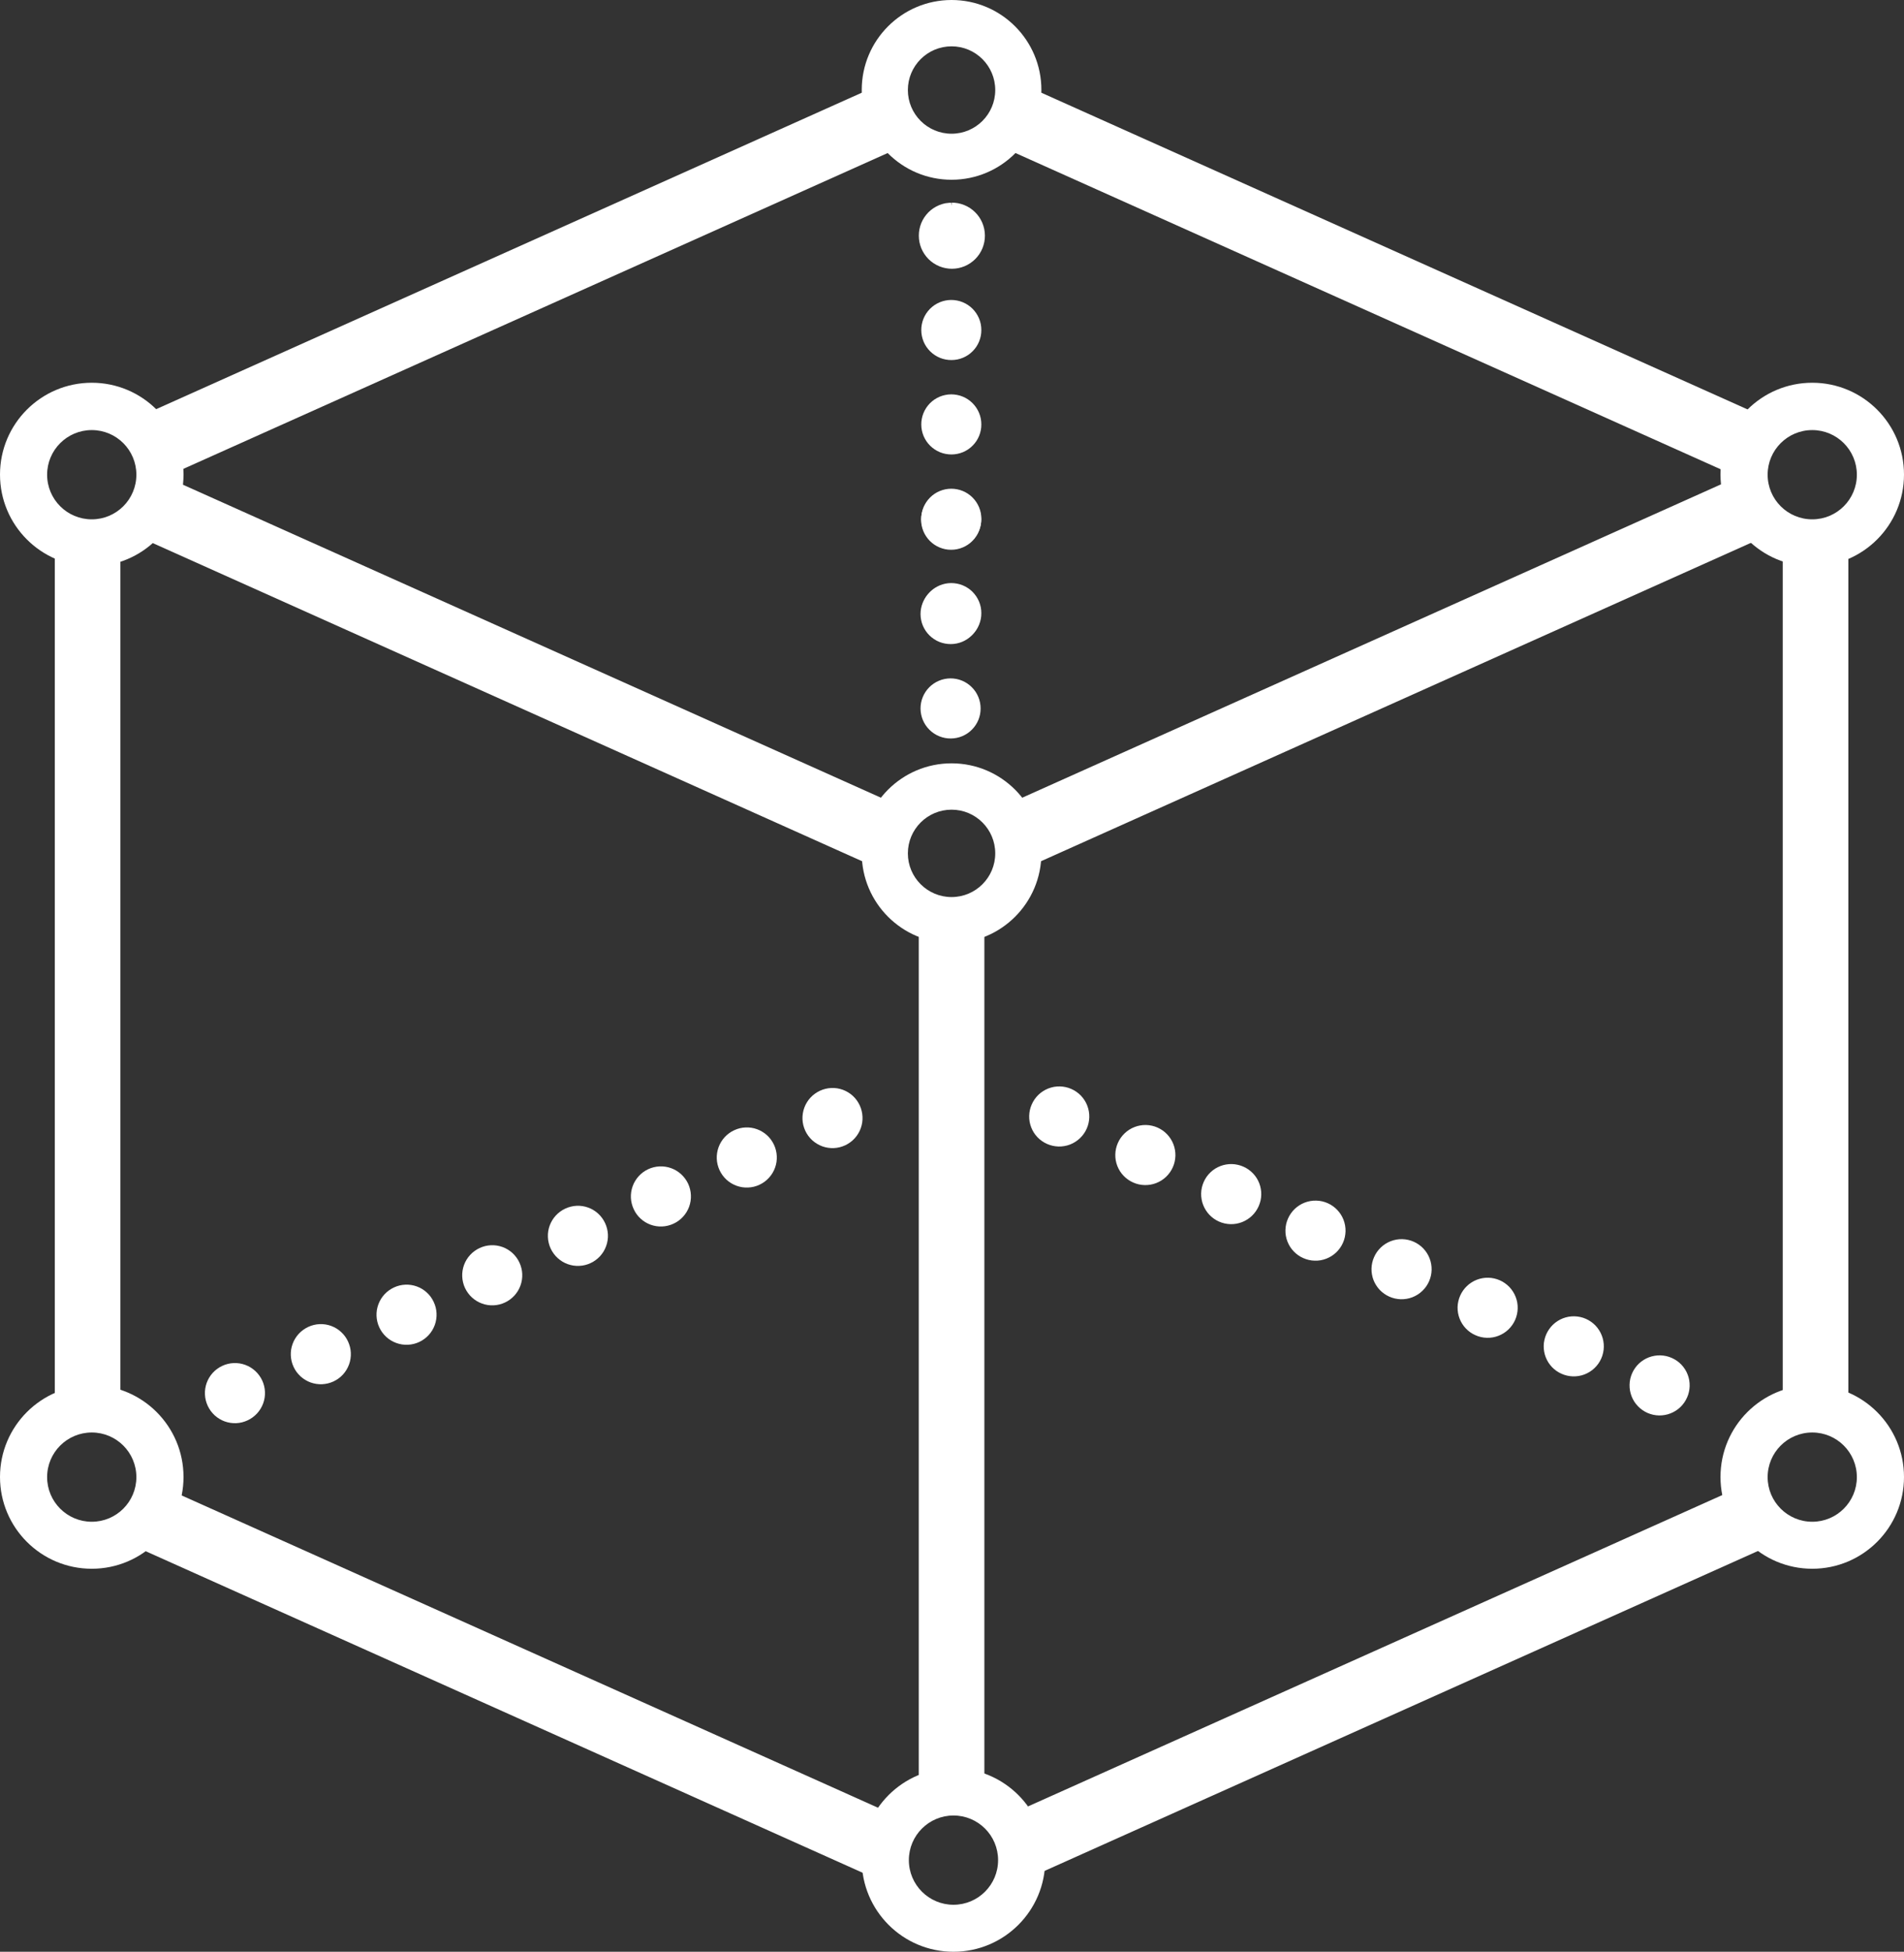 <?xml version="1.0" encoding="utf-8"?>
<svg viewBox="29.488 22.578 316.164 323.965" width="421.552px" height="431.953px" preserveAspectRatio="none" xmlns="http://www.w3.org/2000/svg"><rect x="29.488" y="22.578" width="316.164" height="323.965" fill="#333333" stroke="none"/><defs><clipPath id="8d7486564d"><path d="M 39.086 32 L 336 32 L 336 339.477 L 39.086 339.477 Z M 39.086 32 " clip-rule="nonzero"/></clipPath><clipPath id="0d8d53636b"><path d="M 182.422 56.594 L 192.922 56.594 L 192.922 67 L 182.422 67 Z M 182.422 56.594 " clip-rule="nonzero"/></clipPath><clipPath id="eb8eaa6ad3"><path d="M 182.422 72 L 192.922 72 L 192.922 83 L 182.422 83 Z M 182.422 72 " clip-rule="nonzero"/></clipPath><clipPath id="f1d2f15027"><path d="M 182.422 88 L 192.922 88 L 192.922 99 L 182.422 99 Z M 182.422 88 " clip-rule="nonzero"/></clipPath><clipPath id="0c75d726f0"><path d="M 182.422 103 L 192.922 103 L 192.922 114 L 182.422 114 Z M 182.422 103 " clip-rule="nonzero"/></clipPath><clipPath id="3410599854"><path d="M 182.422 119 L 192.922 119 L 192.922 129.344 L 182.422 129.344 Z M 182.422 119 " clip-rule="nonzero"/></clipPath><clipPath id="71efd71b20"><path d="M 182.301 103.742 L 192.801 103.742 L 192.801 114 L 182.301 114 Z M 182.301 103.742 " clip-rule="nonzero"/></clipPath><clipPath id="162bf1f6df"><path d="M 182.301 119 L 192.801 119 L 192.801 130 L 182.301 130 Z M 182.301 119 " clip-rule="nonzero"/></clipPath><clipPath id="75e7ffeecc"><path d="M 182.301 135 L 192.801 135 L 192.801 146 L 182.301 146 Z M 182.301 135 " clip-rule="nonzero"/></clipPath><clipPath id="e7d715b675"><path d="M 132.348 218.418 L 198.438 188.012 L 202.828 197.551 L 136.738 227.957 Z M 132.348 218.418 " clip-rule="nonzero"/></clipPath><clipPath id="7b5ad5ce81"><path d="M 132.348 218.418 L 198.438 188.012 L 202.828 197.551 L 136.738 227.957 Z M 132.348 218.418 " clip-rule="nonzero"/></clipPath><clipPath id="1b4b77d4ac"><path d="M 132.348 218.418 L 198.438 188.012 L 202.828 197.551 L 136.738 227.957 Z M 132.348 218.418 " clip-rule="nonzero"/></clipPath><clipPath id="716a532f33"><path d="M 61.617 251.066 L 127.707 220.656 L 132.094 230.195 L 66.004 260.605 Z M 61.617 251.066 " clip-rule="nonzero"/></clipPath><clipPath id="402ee0d73a"><path d="M 61.617 251.066 L 127.707 220.656 L 132.094 230.195 L 66.004 260.605 Z M 61.617 251.066 " clip-rule="nonzero"/></clipPath><clipPath id="825b62191c"><path d="M 61.617 251.066 L 127.707 220.656 L 132.094 230.195 L 66.004 260.605 Z M 61.617 251.066 " clip-rule="nonzero"/></clipPath><clipPath id="a150e640c0"><path d="M 61.617 251.066 L 127.707 220.656 L 132.094 230.195 L 66.004 260.605 Z M 61.617 251.066 " clip-rule="nonzero"/></clipPath><clipPath id="85ed1fb761"><path d="M 61.617 251.066 L 127.707 220.656 L 132.094 230.195 L 66.004 260.605 Z M 61.617 251.066 " clip-rule="nonzero"/></clipPath><clipPath id="c86f16038f"><path d="M 236.391 227.773 L 169.996 198.043 L 174.285 188.461 L 240.684 218.191 Z M 236.391 227.773 " clip-rule="nonzero"/></clipPath><clipPath id="0673d1194b"><path d="M 236.391 227.773 L 169.996 198.043 L 174.285 188.461 L 240.684 218.191 Z M 236.391 227.773 " clip-rule="nonzero"/></clipPath><clipPath id="a040188290"><path d="M 236.391 227.773 L 169.996 198.043 L 174.285 188.461 L 240.684 218.191 Z M 236.391 227.773 " clip-rule="nonzero"/></clipPath><clipPath id="e56f3f0df0"><path d="M 307.531 259.527 L 241.133 229.797 L 245.426 220.211 L 311.82 249.945 Z M 307.531 259.527 " clip-rule="nonzero"/></clipPath><clipPath id="1c38687e91"><path d="M 307.531 259.527 L 241.133 229.797 L 245.426 220.211 L 311.82 249.945 Z M 307.531 259.527 " clip-rule="nonzero"/></clipPath><clipPath id="931dd4f06a"><path d="M 307.531 259.527 L 241.133 229.797 L 245.426 220.211 L 311.82 249.945 Z M 307.531 259.527 " clip-rule="nonzero"/></clipPath><clipPath id="ff2ee930ab"><path d="M 307.531 259.527 L 241.133 229.797 L 245.426 220.211 L 311.82 249.945 Z M 307.531 259.527 " clip-rule="nonzero"/></clipPath><clipPath id="986214cbf3"><path d="M 307.531 259.527 L 241.133 229.797 L 245.426 220.211 L 311.82 249.945 Z M 307.531 259.527 " clip-rule="nonzero"/></clipPath><clipPath id="8ff5e7a2e9"><path d="M 29.488 86.113 L 59.93 86.113 L 59.93 116.555 L 29.488 116.555 Z M 29.488 86.113 " clip-rule="nonzero"/></clipPath><clipPath id="f75d9249ac"><path d="M 172.582 22.582 L 202.387 22.582 L 202.387 52.387 L 172.582 52.387 Z M 172.582 22.582 " clip-rule="nonzero"/></clipPath><clipPath id="27679e8efc"><path d="M 172.582 149.285 L 202.387 149.285 L 202.387 179.09 L 172.582 179.09 Z M 172.582 149.285 " clip-rule="nonzero"/></clipPath><clipPath id="e5f93e8c86"><path d="M 315.18 86.113 L 345.621 86.113 L 345.621 116.555 L 315.18 116.555 Z M 315.18 86.113 " clip-rule="nonzero"/></clipPath><clipPath id="67d6f23fff"><path d="M 29.488 252.5 L 59.93 252.5 L 59.93 282.941 L 29.488 282.941 Z M 29.488 252.5 " clip-rule="nonzero"/></clipPath><clipPath id="b53a5a1f6c"><path d="M 172.582 316.074 L 203.023 316.074 L 203.023 346.516 L 172.582 346.516 Z M 172.582 316.074 " clip-rule="nonzero"/></clipPath><clipPath id="1c7486db8d"><path d="M 315.18 252.5 L 345.621 252.5 L 345.621 282.941 L 315.18 282.941 Z M 315.18 252.5 " clip-rule="nonzero"/></clipPath></defs><g id="object-0" transform="matrix(1, 0, 0, 1, 7.105427357601002e-15, 4.440892098500626e-16)"><g><path d="M 177.3 36.403 C 177.132 37.672 177.269 38.945 177.545 40.116 C 177.901 41.63 178.529 43.143 179.675 44.377 C 180.044 44.775 180.509 45.183 181.026 45.578 L 55.746 101.734 L 179.287 157.111 C 178.044 158.592 176.797 160.687 176.327 162.173 C 175.833 163.737 175.955 165.145 176.299 166.619 L 50.562 110.252 C 50.809 110.074 51.048 109.879 51.276 109.667 C 52.685 108.359 54.229 105.892 54.777 104.036 C 55.261 102.396 55.137 100.694 54.777 99.166 C 54.42 97.652 53.634 96.096 52.646 94.905 C 52.111 94.26 51.493 93.64 50.795 93.114 Z M 48.98 258.318 C 47.303 257.823 45.037 257.705 43.464 257.902 C 41.944 258.093 40.725 258.406 39.507 259.424 C 39.37 259.539 39.229 259.667 39.086 259.806 L 39.086 110.146 C 40.202 110.878 41.433 111.496 42.449 111.798 C 44.015 112.263 45.555 112.144 47.015 111.798 C 47.669 111.643 48.335 111.433 48.98 111.149 Z M 178.888 324.799 C 177.908 326.134 177.022 327.723 176.631 328.975 C 176.084 330.733 176.258 332.555 176.631 334.15 C 176.673 334.331 176.719 334.512 176.769 334.69 L 50.887 278.259 C 51.153 278.101 51.418 277.913 51.682 277.687 C 53.229 276.365 55.487 273.248 56.096 271.142 C 56.22 270.712 56.293 270.283 56.326 269.856 Z M 182.551 174.372 C 183.406 174.829 184.26 175.196 185.002 175.414 C 186.692 175.909 188.344 175.774 189.872 175.414 C 190.748 175.207 191.624 174.911 192.445 174.475 L 192.445 322.703 C 191.933 322.351 191.382 322.052 190.785 321.822 C 189.086 321.168 186.458 320.992 184.698 321.213 C 183.916 321.311 183.214 321.442 182.551 321.684 Z M 319.2 269.619 C 319.251 269.926 319.315 270.231 319.387 270.534 C 319.739 272.018 320.371 273.561 321.518 274.795 C 322.466 275.816 324.003 276.904 325.498 277.637 L 196.693 335.378 C 196.826 335.06 196.938 334.749 197.025 334.454 C 197.509 332.814 197.405 331.173 197.025 329.584 C 196.682 328.151 195.923 326.541 195.026 325.284 Z M 326.016 110.426 C 326.839 110.895 327.663 111.278 328.366 111.494 C 329.953 111.98 331.472 111.84 332.932 111.494 C 333.936 111.255 334.966 110.889 335.91 110.323 L 335.91 259.904 C 335.067 259.312 334.142 258.814 333.237 258.511 C 331.482 257.922 329.151 257.948 327.453 258.206 C 326.948 258.283 326.472 258.365 326.016 258.48 Z M 319.25 101.734 L 194.204 45.681 C 195.594 44.356 197.095 41.94 197.634 40.116 C 197.991 38.906 198.017 37.661 197.862 36.478 L 324.223 93.123 C 324.183 93.159 324.144 93.195 324.105 93.231 C 322.696 94.539 321.152 97.006 320.605 98.862 C 320.121 100.502 320.279 102.233 320.605 103.732 C 320.916 105.165 321.36 106.493 322.431 107.689 C 323.081 108.414 324.093 109.22 325.179 109.918 L 197.79 167.026 C 198.063 165.676 197.934 164.351 197.634 163.086 C 197.282 161.602 196.585 160.11 195.503 158.825 C 195.19 158.453 194.827 158.067 194.428 157.687 Z" fill-opacity="1" fill-rule="nonzero" style="fill: rgb(255, 255, 255);" clip-path="url(#8d7486564d)"/></g><g><path d="M 177.796 36.469 C 177.628 37.678 177.761 38.861 178.032 40.002 C 178.375 41.477 178.943 42.877 180.042 44.037 C 180.392 44.417 180.826 44.796 181.33 45.181 L 181.998 45.69 L 56.968 101.734 L 180.097 156.926 L 179.67 157.432 C 178.45 158.881 177.25 160.89 176.804 162.324 C 176.32 163.791 176.448 165.067 176.786 166.505 L 177.017 167.489 L 49.565 110.353 L 50.27 109.846 C 50.505 109.677 50.72 109.502 50.936 109.301 C 52.303 108.043 53.777 105.689 54.297 103.894 C 54.772 102.343 54.644 100.77 54.29 99.281 C 53.954 97.822 53.218 96.368 52.261 95.224 C 51.742 94.596 51.165 94.016 50.494 93.513 L 49.816 93.005 L 177.919 35.578 Z M 51.735 93.241 C 52.21 93.663 52.48 93.924 53.031 94.586 C 54.05 95.824 54.886 97.482 55.264 99.051 C 55.426 99.747 55.54 100.495 55.574 101.263 L 180.081 45.454 C 179.796 45.208 179.696 45.133 179.309 44.717 C 178.115 43.409 177.427 41.783 177.058 40.231 C 176.777 39.029 176.703 38.249 176.737 37.204 Z M 55.572 102.204 C 55.541 102.863 55.442 103.528 55.257 104.178 C 54.681 106.095 53.067 108.675 51.616 110.033 C 51.564 110.081 51.532 110.112 51.512 110.13 L 175.625 165.769 C 175.441 164.566 175.346 163.683 175.85 162.022 C 176.344 160.484 177.367 158.768 178.493 157.303 Z M 48.838 258.798 C 47.219 258.312 45.055 258.203 43.526 258.398 C 42.037 258.583 40.948 258.839 39.828 259.807 C 39.699 259.916 39.571 260.031 39.435 260.165 L 38.586 260.991 L 38.586 109.219 L 39.36 109.728 C 40.451 110.446 41.616 111.033 42.591 111.319 C 44.067 111.774 45.478 111.651 46.9 111.311 C 47.536 111.161 48.159 110.966 48.779 110.691 L 49.48 110.381 L 49.48 258.99 Z M 48.48 111.885 C 48.028 112.047 47.802 112.125 47.13 112.285 C 45.632 112.637 43.963 112.752 42.307 112.277 C 41.25 111.959 40.514 111.581 39.586 111.042 L 39.586 258.624 C 39.586 258.624 39.041 259.162 39.186 259.041 C 40.502 257.973 41.851 257.603 43.402 257.406 C 45.019 257.207 46.836 257.308 48.48 257.675 Z M 179.291 325.095 C 178.328 326.404 177.479 327.919 177.108 329.124 C 176.572 330.784 176.75 332.475 177.118 334.037 C 177.159 334.213 177.202 334.383 177.25 334.555 L 177.54 335.583 L 49.8 278.32 L 50.632 277.829 C 50.881 277.682 51.111 277.519 51.357 277.307 C 52.864 276.028 55.044 273.032 55.616 271.003 C 55.733 270.601 55.797 270.222 55.827 269.817 L 55.88 269.108 L 179.658 324.596 Z M 56.735 270.587 C 56.694 270.82 56.707 270.823 56.576 271.281 C 55.93 273.464 53.594 276.702 52.007 278.067 C 51.954 278.112 51.918 278.143 51.894 278.163 L 175.999 333.797 C 175.999 333.797 176.187 334.449 176.144 334.263 C 175.765 332.635 175.596 330.683 176.154 328.826 C 176.565 327.527 177.273 326.259 178.129 325.007 Z M 182.787 173.931 C 183.623 174.379 184.429 174.726 185.143 174.934 C 186.742 175.42 188.266 175.282 189.757 174.927 C 190.61 174.727 191.427 174.453 192.21 174.033 L 192.945 173.64 L 192.945 323.656 L 192.162 323.115 C 191.672 322.777 191.173 322.505 190.605 322.289 C 188.979 321.651 186.472 321.49 184.76 321.709 C 183.993 321.805 183.346 321.923 182.722 322.154 L 182.051 322.403 L 182.051 173.537 Z M 183.051 321.008 C 183.557 320.876 183.839 320.817 184.636 320.717 C 186.444 320.495 189.193 320.685 190.965 321.355 C 191.591 321.599 191.63 321.64 191.945 321.812 L 191.945 175.265 C 191.302 175.538 190.886 175.687 189.987 175.901 C 188.422 176.266 186.642 176.398 184.861 175.894 C 184.091 175.666 183.683 175.483 183.051 175.183 Z M 319.693 269.537 C 319.742 269.834 319.803 270.122 319.874 270.419 C 320.214 271.866 320.786 273.296 321.884 274.455 C 322.794 275.442 324.258 276.475 325.718 277.188 L 326.678 277.656 L 195.742 336.352 L 196.232 335.185 C 196.36 334.879 196.463 334.593 196.545 334.312 C 197.02 332.759 196.912 331.247 196.539 329.7 C 196.213 328.316 195.493 326.793 194.619 325.574 L 194.263 325.078 L 319.587 268.897 Z M 195.772 325.498 C 196.546 326.71 197.151 327.986 197.511 329.468 C 197.898 331.099 197.998 332.869 197.505 334.596 C 197.413 334.904 197.641 334.405 197.641 334.405 L 324.366 277.597 C 323.136 276.884 322.138 276.19 321.152 275.135 C 319.957 273.826 319.264 272.17 318.901 270.649 C 318.827 270.34 318.852 270.44 318.829 270.333 Z M 326.264 109.992 C 327.068 110.451 327.842 110.812 328.513 111.016 C 330.003 111.492 331.391 111.348 332.816 111.008 C 333.795 110.776 334.754 110.439 335.653 109.894 L 336.41 109.435 L 336.41 260.868 L 335.623 260.313 C 334.805 259.737 333.944 259.271 333.078 258.985 C 331.405 258.409 329.192 258.445 327.528 258.7 C 327.028 258.777 326.576 258.854 326.138 258.965 L 325.516 259.123 L 325.516 110.315 L 197.098 167.884 L 197.3 166.927 C 197.569 165.651 197.442 164.433 197.147 163.201 C 196.812 161.765 196.167 160.377 195.12 159.147 C 194.817 158.785 194.472 158.419 194.083 158.049 L 193.543 157.536 L 318.028 101.734 L 193.317 45.831 L 193.859 45.319 C 195.209 44.043 196.643 41.737 197.154 39.974 C 197.501 38.83 197.519 37.688 197.366 36.543 L 197.248 35.655 L 325.129 92.981 L 324.557 93.495 C 324.52 93.528 324.484 93.561 324.445 93.597 C 323.078 94.855 321.604 97.209 321.085 99.003 C 320.61 100.55 320.772 102.157 321.094 103.626 C 321.397 105.033 321.783 106.247 322.803 107.355 C 323.423 108.052 324.384 108.814 325.449 109.497 L 325.865 109.764 Z M 326.516 257.858 C 326.798 257.804 326.868 257.789 327.378 257.712 C 329.11 257.451 331.559 257.435 333.396 258.037 C 334.34 258.357 334.755 258.595 335.41 258.986 L 335.41 111.156 C 334.634 111.526 334.078 111.734 333.048 111.98 C 331.553 112.332 329.903 112.468 328.22 111.972 C 327.485 111.744 327.113 111.562 326.516 111.261 Z M 319.814 101.439 C 319.789 100.541 319.871 99.615 320.125 98.721 C 320.7 96.803 323.318 93.265 323.318 93.265 L 198.435 37.283 C 198.481 38.257 198.481 38.982 198.114 40.258 C 197.547 42.143 196.333 44.085 195.056 45.515 Z M 319.845 102.015 L 195.295 157.846 C 195.507 158.068 195.563 158.121 195.885 158.503 C 197.003 159.843 197.752 161.438 198.121 162.971 C 198.426 164.269 198.492 165.089 198.405 166.202 L 324.157 109.828 C 323.334 109.24 322.739 108.776 322.059 108.023 C 320.937 106.739 320.435 105.297 320.116 103.838 C 319.993 103.268 319.894 102.653 319.845 102.015 Z" style="fill: rgb(255, 255, 255);"/><path d="M 187.504 56.715 C 187.832 56.711 188.156 56.738 188.48 56.801 C 188.801 56.863 189.113 56.953 189.418 57.078 C 189.723 57.199 190.012 57.352 190.285 57.531 C 190.562 57.711 190.816 57.918 191.047 58.148 C 191.281 58.379 191.492 58.629 191.676 58.898 C 191.859 59.172 192.016 59.457 192.145 59.762 C 192.27 60.062 192.367 60.375 192.434 60.695 C 192.5 61.02 192.535 61.344 192.535 61.672 C 192.539 62 192.508 62.324 192.445 62.645 C 192.383 62.969 192.289 63.281 192.168 63.586 C 192.043 63.891 191.891 64.176 191.711 64.453 C 191.527 64.727 191.324 64.977 191.094 65.211 C 190.859 65.445 190.609 65.652 190.336 65.836 C 190.066 66.02 189.777 66.176 189.477 66.301 C 189.172 66.43 188.859 66.523 188.539 66.59 C 188.219 66.656 187.895 66.688 187.566 66.688 C 187.238 66.691 186.91 66.66 186.59 66.594 C 186.266 66.531 185.953 66.438 185.652 66.312 C 185.348 66.188 185.059 66.035 184.785 65.852 C 184.512 65.672 184.262 65.465 184.027 65.234 C 183.797 65 183.59 64.75 183.406 64.477 C 183.223 64.203 183.07 63.918 182.941 63.613 C 182.816 63.309 182.723 63 182.656 62.676 C 182.594 62.355 182.562 62.031 182.562 61.703 C 182.559 61.375 182.59 61.051 182.652 60.734 C 182.715 60.414 182.809 60.102 182.93 59.801 C 183.055 59.496 183.207 59.211 183.387 58.938 C 183.566 58.668 183.77 58.414 184 58.184 C 184.23 57.953 184.477 57.746 184.75 57.562 C 185.02 57.383 185.305 57.227 185.605 57.102 C 185.906 56.973 186.215 56.879 186.535 56.812 C 186.855 56.75 187.176 56.715 187.504 56.715 " fill-opacity="1" fill-rule="nonzero" style="fill: rgb(255, 255, 255);" clip-path="url(#0d8d53636b)"/><path d="M 187.498 56.215 C 187.85 56.212 188.226 56.244 188.576 56.31 C 188.918 56.378 189.275 56.481 189.605 56.614 C 189.934 56.747 190.264 56.921 190.558 57.112 C 190.857 57.308 191.149 57.546 191.398 57.792 C 191.648 58.04 191.892 58.33 192.091 58.62 C 192.286 58.912 192.466 59.242 192.606 59.57 C 192.739 59.892 192.851 60.251 192.923 60.595 C 192.993 60.942 193.033 61.315 193.035 61.669 C 193.038 62.024 193.002 62.396 192.936 62.74 C 192.868 63.088 192.759 63.451 192.631 63.776 C 192.495 64.103 192.316 64.436 192.126 64.732 C 191.929 65.024 191.694 65.313 191.447 65.565 C 191.196 65.815 190.909 66.052 190.616 66.25 C 190.325 66.447 189.993 66.626 189.67 66.762 C 189.34 66.9 188.982 67.008 188.641 67.079 C 188.293 67.15 187.92 67.186 187.569 67.188 C 187.215 67.19 186.839 67.154 186.492 67.084 C 186.144 67.016 185.786 66.908 185.461 66.775 C 185.135 66.639 184.803 66.464 184.507 66.267 C 184.212 66.071 183.921 65.83 183.671 65.585 C 183.426 65.335 183.19 65.049 182.991 64.755 C 182.795 64.46 182.617 64.128 182.479 63.803 C 182.346 63.476 182.238 63.118 182.165 62.772 C 182.1 62.427 182.064 62.057 182.062 61.705 C 182.06 61.35 182.096 60.979 182.162 60.638 C 182.23 60.294 182.338 59.933 182.467 59.611 C 182.603 59.283 182.779 58.953 182.971 58.66 C 183.163 58.373 183.398 58.081 183.646 57.83 C 183.893 57.585 184.178 57.346 184.473 57.146 C 184.761 56.956 185.087 56.777 185.411 56.641 C 185.738 56.502 186.097 56.394 186.439 56.322 C 186.78 56.256 187.408 56.224 187.408 56.224 C 187.429 56.221 187.579 57.209 187.6 57.206 C 187.6 57.206 186.934 57.244 186.633 57.303 C 186.336 57.364 186.077 57.442 185.802 57.561 C 185.526 57.675 185.279 57.809 185.028 57.978 C 184.777 58.145 184.568 58.321 184.354 58.537 C 184.141 58.747 183.97 58.962 183.803 59.214 C 183.636 59.467 183.506 59.709 183.392 59.991 C 183.279 60.27 183.2 60.534 183.143 60.83 C 183.084 61.122 183.057 61.396 183.062 61.697 C 183.061 62.001 183.087 62.281 183.146 62.577 C 183.207 62.878 183.286 63.139 183.403 63.421 C 183.522 63.704 183.651 63.946 183.821 64.198 C 183.99 64.451 184.165 64.662 184.381 64.881 C 184.598 65.096 184.808 65.27 185.06 65.434 C 185.31 65.604 185.559 65.735 185.842 65.85 C 186.119 65.966 186.385 66.046 186.684 66.103 C 186.978 66.165 187.259 66.193 187.56 66.188 C 187.865 66.189 188.144 66.163 188.438 66.1 C 188.737 66.039 189.003 65.96 189.282 65.84 C 189.56 65.726 189.807 65.593 190.054 65.423 C 190.308 65.254 190.522 65.077 190.739 64.859 C 190.953 64.643 191.123 64.433 191.293 64.178 C 191.461 63.92 191.59 63.68 191.704 63.399 C 191.818 63.116 191.898 62.85 191.954 62.55 C 192.013 62.253 192.04 61.979 192.035 61.678 C 192.037 61.377 192.007 61.097 191.944 60.796 C 191.884 60.5 191.8 60.233 191.683 59.954 C 191.565 59.672 191.433 59.431 191.261 59.177 C 191.093 58.928 190.915 58.718 190.696 58.505 C 190.485 58.291 190.269 58.115 190.013 57.951 C 189.761 57.783 189.514 57.653 189.233 57.543 C 188.954 57.427 188.684 57.349 188.385 57.292 C 188.087 57.233 187.814 57.21 187.51 57.215 Z" style="fill: rgb(255, 255, 255);"/><path d="M 187.504 82.34 C 187.176 82.344 186.852 82.316 186.527 82.254 C 186.203 82.195 185.891 82.102 185.586 81.98 C 185.281 81.855 184.992 81.703 184.719 81.523 C 184.445 81.344 184.191 81.141 183.957 80.91 C 183.723 80.68 183.516 80.43 183.328 80.156 C 183.145 79.887 182.988 79.598 182.859 79.297 C 182.734 78.992 182.637 78.684 182.57 78.359 C 182.504 78.039 182.469 77.715 182.469 77.387 C 182.465 77.059 182.496 76.734 182.559 76.41 C 182.621 76.09 182.711 75.777 182.836 75.473 C 182.961 75.168 183.113 74.879 183.293 74.605 C 183.477 74.332 183.68 74.078 183.91 73.844 C 184.141 73.613 184.395 73.402 184.664 73.219 C 184.938 73.035 185.227 72.883 185.527 72.754 C 185.832 72.629 186.145 72.531 186.465 72.465 C 186.785 72.402 187.109 72.367 187.438 72.367 C 187.766 72.367 188.094 72.398 188.414 72.461 C 188.734 72.523 189.051 72.617 189.352 72.742 C 189.656 72.867 189.945 73.02 190.219 73.203 C 190.492 73.383 190.742 73.59 190.977 73.82 C 191.207 74.055 191.414 74.305 191.598 74.578 C 191.781 74.852 191.934 75.141 192.062 75.441 C 192.188 75.746 192.281 76.059 192.348 76.379 C 192.41 76.699 192.441 77.027 192.441 77.355 C 192.445 77.68 192.414 78.004 192.352 78.324 C 192.289 78.645 192.195 78.953 192.074 79.254 C 191.949 79.559 191.801 79.844 191.621 80.117 C 191.441 80.387 191.234 80.641 191.004 80.871 C 190.777 81.102 190.527 81.309 190.258 81.492 C 189.988 81.676 189.699 81.828 189.402 81.953 C 189.102 82.082 188.789 82.176 188.473 82.242 C 188.152 82.305 187.828 82.34 187.504 82.34 Z M 187.504 82.34 " fill-opacity="1" fill-rule="nonzero" style="fill: rgb(255, 255, 255);" clip-path="url(#eb8eaa6ad3)"/><path d="M 187.504 98.012 C 187.176 98.012 186.852 97.984 186.527 97.922 C 186.203 97.863 185.891 97.77 185.586 97.648 C 185.281 97.523 184.992 97.375 184.719 97.191 C 184.445 97.012 184.191 96.809 183.957 96.578 C 183.723 96.348 183.516 96.098 183.328 95.824 C 183.145 95.555 182.988 95.266 182.859 94.965 C 182.734 94.664 182.637 94.352 182.57 94.031 C 182.504 93.707 182.469 93.383 182.469 93.055 C 182.465 92.727 182.496 92.402 182.559 92.078 C 182.621 91.758 182.711 91.445 182.836 91.141 C 182.961 90.836 183.113 90.547 183.293 90.273 C 183.477 90 183.68 89.746 183.91 89.512 C 184.141 89.281 184.395 89.07 184.664 88.887 C 184.938 88.707 185.227 88.551 185.527 88.422 C 185.832 88.297 186.145 88.199 186.465 88.137 C 186.785 88.07 187.109 88.035 187.438 88.035 C 187.766 88.035 188.094 88.066 188.414 88.129 C 188.734 88.191 189.051 88.285 189.352 88.41 C 189.656 88.535 189.945 88.688 190.219 88.871 C 190.492 89.051 190.742 89.258 190.977 89.492 C 191.207 89.723 191.414 89.973 191.598 90.246 C 191.781 90.52 191.934 90.809 192.062 91.109 C 192.188 91.414 192.281 91.727 192.348 92.047 C 192.41 92.371 192.441 92.695 192.441 93.023 C 192.445 93.348 192.414 93.672 192.352 93.992 C 192.289 94.312 192.195 94.621 192.074 94.926 C 191.949 95.227 191.801 95.512 191.621 95.785 C 191.441 96.055 191.234 96.309 191.004 96.539 C 190.777 96.77 190.527 96.977 190.258 97.16 C 189.988 97.344 189.699 97.496 189.402 97.625 C 189.102 97.75 188.789 97.844 188.473 97.91 C 188.152 97.977 187.828 98.008 187.504 98.012 Z M 187.504 98.012 " fill-opacity="1" fill-rule="nonzero" style="fill: rgb(255, 255, 255);" clip-path="url(#f1d2f15027)"/><path d="M 187.504 113.672 C 187.176 113.676 186.852 113.648 186.527 113.586 C 186.203 113.523 185.891 113.434 185.586 113.309 C 185.281 113.188 184.992 113.035 184.719 112.855 C 184.445 112.676 184.191 112.469 183.957 112.242 C 183.723 112.012 183.516 111.758 183.328 111.488 C 183.145 111.215 182.988 110.93 182.859 110.629 C 182.734 110.324 182.637 110.012 182.57 109.691 C 182.504 109.371 182.469 109.047 182.469 108.719 C 182.465 108.391 182.496 108.066 182.559 107.742 C 182.621 107.422 182.711 107.105 182.836 106.805 C 182.961 106.5 183.113 106.211 183.293 105.938 C 183.477 105.664 183.68 105.41 183.91 105.176 C 184.141 104.941 184.395 104.734 184.664 104.551 C 184.938 104.367 185.227 104.211 185.527 104.086 C 185.832 103.961 186.145 103.863 186.465 103.797 C 186.785 103.734 187.109 103.699 187.438 103.699 C 187.766 103.699 188.094 103.727 188.414 103.793 C 188.734 103.855 189.051 103.949 189.352 104.074 C 189.656 104.199 189.945 104.352 190.219 104.535 C 190.492 104.715 190.742 104.922 190.977 105.152 C 191.207 105.387 191.414 105.637 191.598 105.91 C 191.781 106.184 191.934 106.469 192.062 106.773 C 192.188 107.078 192.281 107.391 192.348 107.711 C 192.41 108.031 192.441 108.355 192.441 108.684 C 192.445 109.012 192.414 109.336 192.352 109.652 C 192.289 109.973 192.195 110.285 192.074 110.586 C 191.949 110.887 191.797 111.176 191.617 111.445 C 191.438 111.719 191.234 111.969 191.004 112.203 C 190.777 112.434 190.527 112.641 190.258 112.824 C 189.984 113.004 189.699 113.16 189.398 113.285 C 189.102 113.41 188.789 113.508 188.473 113.574 C 188.152 113.637 187.828 113.672 187.504 113.672 Z M 187.504 113.672 " fill-opacity="1" fill-rule="nonzero" style="fill: rgb(255, 255, 255);" clip-path="url(#0c75d726f0)"/><path d="M 187.504 129.332 C 187.176 129.336 186.852 129.309 186.527 129.246 C 186.203 129.188 185.891 129.094 185.586 128.973 C 185.281 128.848 184.992 128.695 184.719 128.516 C 184.445 128.336 184.191 128.133 183.957 127.902 C 183.723 127.672 183.516 127.422 183.328 127.148 C 183.145 126.879 182.988 126.59 182.859 126.289 C 182.734 125.984 182.637 125.676 182.57 125.352 C 182.504 125.031 182.469 124.707 182.469 124.379 C 182.465 124.051 182.496 123.727 182.559 123.402 C 182.621 123.082 182.711 122.77 182.836 122.465 C 182.961 122.16 183.113 121.871 183.293 121.598 C 183.477 121.324 183.68 121.07 183.91 120.836 C 184.141 120.605 184.395 120.395 184.664 120.211 C 184.938 120.027 185.227 119.875 185.527 119.746 C 185.832 119.621 186.145 119.523 186.465 119.457 C 186.785 119.395 187.109 119.359 187.438 119.359 C 187.766 119.359 188.094 119.391 188.414 119.453 C 188.734 119.516 189.051 119.609 189.352 119.734 C 189.656 119.859 189.945 120.012 190.219 120.195 C 190.492 120.375 190.742 120.582 190.977 120.812 C 191.207 121.047 191.414 121.297 191.598 121.57 C 191.781 121.844 191.934 122.133 192.062 122.434 C 192.188 122.738 192.281 123.051 192.348 123.371 C 192.41 123.691 192.441 124.02 192.441 124.348 C 192.445 124.672 192.414 124.996 192.352 125.316 C 192.289 125.637 192.195 125.945 192.074 126.246 C 191.949 126.551 191.801 126.836 191.621 127.109 C 191.441 127.379 191.234 127.633 191.004 127.863 C 190.777 128.094 190.527 128.301 190.258 128.484 C 189.988 128.668 189.699 128.82 189.402 128.945 C 189.102 129.074 188.789 129.168 188.473 129.234 C 188.152 129.297 187.828 129.332 187.504 129.332 Z M 187.504 129.332 " fill-opacity="1" fill-rule="nonzero" style="fill: rgb(255, 255, 255);" clip-path="url(#3410599854)"/><path d="M 187.379 103.859 C 187.707 103.855 188.035 103.887 188.355 103.945 C 188.68 104.008 188.992 104.102 189.297 104.223 C 189.602 104.348 189.891 104.496 190.164 104.676 C 190.438 104.859 190.691 105.062 190.926 105.293 C 191.16 105.523 191.367 105.773 191.555 106.047 C 191.738 106.316 191.895 106.605 192.02 106.906 C 192.148 107.207 192.246 107.52 192.312 107.84 C 192.379 108.164 192.41 108.488 192.414 108.816 C 192.414 109.145 192.387 109.469 192.324 109.793 C 192.262 110.113 192.168 110.426 192.043 110.73 C 191.922 111.035 191.77 111.324 191.586 111.598 C 191.406 111.871 191.199 112.125 190.969 112.355 C 190.738 112.59 190.488 112.797 190.215 112.98 C 189.941 113.164 189.656 113.32 189.352 113.445 C 189.051 113.574 188.738 113.668 188.418 113.734 C 188.094 113.801 187.77 113.832 187.441 113.832 C 187.113 113.836 186.789 113.805 186.469 113.742 C 186.145 113.676 185.832 113.582 185.527 113.457 C 185.227 113.332 184.938 113.18 184.664 113 C 184.391 112.816 184.137 112.609 183.906 112.379 C 183.672 112.148 183.465 111.895 183.285 111.621 C 183.102 111.352 182.945 111.062 182.82 110.758 C 182.695 110.457 182.602 110.145 182.535 109.82 C 182.473 109.5 182.438 109.176 182.438 108.848 C 182.438 108.52 182.469 108.199 182.531 107.879 C 182.594 107.559 182.684 107.246 182.809 106.945 C 182.93 106.645 183.082 106.355 183.262 106.086 C 183.441 105.812 183.648 105.562 183.875 105.328 C 184.105 105.098 184.355 104.891 184.625 104.707 C 184.898 104.527 185.184 104.371 185.484 104.246 C 185.781 104.121 186.094 104.023 186.414 103.961 C 186.73 103.895 187.055 103.859 187.379 103.859 " fill-opacity="1" fill-rule="nonzero" style="fill: rgb(255, 255, 255);" clip-path="url(#71efd71b20)"/><path d="M 187.379 129.488 C 187.051 129.488 186.727 129.461 186.406 129.398 C 186.082 129.34 185.77 129.246 185.465 129.125 C 185.16 129 184.871 128.852 184.598 128.668 C 184.324 128.488 184.07 128.285 183.836 128.055 C 183.602 127.824 183.391 127.574 183.207 127.301 C 183.023 127.031 182.867 126.742 182.738 126.441 C 182.609 126.141 182.516 125.828 182.449 125.508 C 182.383 125.184 182.348 124.859 182.344 124.531 C 182.344 124.203 182.375 123.879 182.434 123.555 C 182.496 123.234 182.59 122.922 182.715 122.617 C 182.84 122.312 182.992 122.023 183.172 121.75 C 183.352 121.477 183.559 121.223 183.789 120.992 C 184.02 120.758 184.27 120.551 184.543 120.367 C 184.816 120.184 185.102 120.027 185.406 119.898 C 185.707 119.773 186.02 119.676 186.344 119.613 C 186.664 119.547 186.988 119.512 187.316 119.512 C 187.645 119.512 187.969 119.543 188.293 119.605 C 188.613 119.668 188.926 119.762 189.23 119.887 C 189.535 120.012 189.82 120.164 190.094 120.348 C 190.367 120.527 190.621 120.734 190.852 120.969 C 191.086 121.199 191.293 121.453 191.477 121.723 C 191.66 121.996 191.812 122.285 191.938 122.586 C 192.066 122.891 192.16 123.203 192.223 123.523 C 192.289 123.848 192.32 124.172 192.32 124.5 C 192.32 124.824 192.293 125.148 192.23 125.469 C 192.168 125.789 192.074 126.098 191.953 126.402 C 191.828 126.703 191.676 126.988 191.496 127.262 C 191.316 127.531 191.113 127.785 190.883 128.016 C 190.652 128.246 190.402 128.453 190.133 128.637 C 189.863 128.82 189.578 128.973 189.277 129.102 C 188.977 129.227 188.668 129.32 188.348 129.387 C 188.027 129.453 187.707 129.484 187.379 129.488 Z M 187.379 129.488 " fill-opacity="1" fill-rule="nonzero" style="fill: rgb(255, 255, 255);" clip-path="url(#162bf1f6df)"/><path d="M 187.379 145.156 C 187.051 145.16 186.727 145.129 186.406 145.07 C 186.082 145.008 185.77 144.914 185.465 144.793 C 185.16 144.672 184.871 144.52 184.598 144.34 C 184.324 144.16 184.07 143.953 183.836 143.723 C 183.602 143.492 183.391 143.242 183.207 142.973 C 183.023 142.699 182.867 142.414 182.738 142.109 C 182.609 141.809 182.516 141.496 182.449 141.176 C 182.383 140.852 182.348 140.527 182.344 140.199 C 182.344 139.871 182.375 139.547 182.434 139.227 C 182.496 138.902 182.59 138.59 182.715 138.285 C 182.84 137.98 182.992 137.691 183.172 137.418 C 183.352 137.145 183.559 136.891 183.789 136.66 C 184.02 136.426 184.27 136.219 184.543 136.035 C 184.816 135.852 185.102 135.695 185.406 135.57 C 185.707 135.441 186.02 135.348 186.344 135.281 C 186.664 135.215 186.988 135.184 187.316 135.18 C 187.645 135.18 187.969 135.211 188.293 135.273 C 188.613 135.336 188.926 135.43 189.23 135.555 C 189.535 135.68 189.82 135.836 190.094 136.016 C 190.367 136.199 190.621 136.406 190.852 136.637 C 191.086 136.867 191.293 137.121 191.477 137.391 C 191.66 137.664 191.812 137.953 191.938 138.258 C 192.066 138.559 192.16 138.871 192.223 139.191 C 192.289 139.516 192.32 139.84 192.32 140.168 C 192.32 140.496 192.293 140.816 192.23 141.137 C 192.168 141.457 192.074 141.77 191.953 142.07 C 191.828 142.371 191.676 142.656 191.496 142.93 C 191.316 143.203 191.113 143.453 190.883 143.684 C 190.652 143.918 190.402 144.125 190.133 144.305 C 189.863 144.488 189.578 144.641 189.277 144.77 C 188.977 144.895 188.668 144.992 188.348 145.055 C 188.027 145.121 187.707 145.152 187.379 145.156 Z M 187.379 145.156 " fill-opacity="1" fill-rule="nonzero" style="fill: rgb(255, 255, 255);" clip-path="url(#75e7ffeecc)"/><path d="M 134.723 223.293 C 134.582 222.996 134.473 222.688 134.395 222.371 C 134.312 222.051 134.266 221.73 134.25 221.402 C 134.234 221.074 134.254 220.746 134.301 220.422 C 134.352 220.098 134.43 219.781 134.543 219.473 C 134.652 219.164 134.793 218.871 134.965 218.59 C 135.133 218.309 135.328 218.047 135.551 217.805 C 135.77 217.562 136.012 217.344 136.277 217.148 C 136.543 216.953 136.824 216.789 137.121 216.648 C 137.418 216.512 137.727 216.402 138.043 216.324 C 138.363 216.246 138.688 216.199 139.016 216.184 C 139.34 216.172 139.668 216.188 139.992 216.238 C 140.316 216.289 140.633 216.367 140.941 216.48 C 141.25 216.594 141.543 216.734 141.824 216.906 C 142.105 217.074 142.363 217.273 142.605 217.496 C 142.848 217.715 143.066 217.961 143.258 218.227 C 143.453 218.488 143.617 218.77 143.758 219.07 C 143.895 219.367 144.004 219.676 144.078 219.992 C 144.156 220.312 144.203 220.637 144.215 220.965 C 144.23 221.293 144.211 221.617 144.16 221.941 C 144.109 222.266 144.027 222.582 143.914 222.891 C 143.801 223.199 143.656 223.492 143.488 223.77 C 143.316 224.051 143.117 224.312 142.895 224.551 C 142.672 224.793 142.43 225.012 142.164 225.203 C 141.898 225.395 141.617 225.562 141.316 225.699 C 141.023 225.836 140.715 225.941 140.398 226.02 C 140.082 226.098 139.762 226.145 139.438 226.156 C 139.109 226.172 138.785 226.152 138.465 226.105 C 138.141 226.055 137.828 225.973 137.52 225.863 C 137.215 225.75 136.922 225.609 136.645 225.441 C 136.367 225.273 136.105 225.078 135.867 224.855 C 135.625 224.637 135.41 224.395 135.215 224.133 C 135.023 223.867 134.859 223.59 134.723 223.293 " fill-opacity="1" fill-rule="nonzero" style="fill: rgb(255, 255, 255);" clip-path="url(#e7d715b675)"/><path d="M 158.004 212.582 C 158.145 212.879 158.254 213.188 158.332 213.504 C 158.41 213.824 158.457 214.145 158.473 214.473 C 158.488 214.801 158.473 215.129 158.426 215.453 C 158.375 215.777 158.297 216.094 158.184 216.402 C 158.074 216.711 157.934 217.004 157.762 217.285 C 157.594 217.566 157.398 217.828 157.176 218.07 C 156.957 218.312 156.711 218.531 156.449 218.727 C 156.184 218.922 155.902 219.09 155.605 219.227 C 155.309 219.367 155 219.477 154.684 219.555 C 154.363 219.633 154.039 219.68 153.711 219.691 C 153.383 219.707 153.059 219.688 152.734 219.641 C 152.41 219.59 152.094 219.508 151.785 219.395 C 151.477 219.285 151.184 219.141 150.902 218.973 C 150.621 218.801 150.359 218.605 150.117 218.383 C 149.879 218.16 149.66 217.918 149.465 217.652 C 149.273 217.387 149.105 217.105 148.969 216.809 C 148.832 216.512 148.723 216.203 148.645 215.883 C 148.566 215.566 148.523 215.242 148.508 214.914 C 148.496 214.586 148.516 214.262 148.566 213.938 C 148.617 213.613 148.699 213.297 148.812 212.988 C 148.926 212.68 149.066 212.387 149.238 212.105 C 149.41 211.828 149.605 211.566 149.828 211.324 C 150.051 211.082 150.297 210.867 150.562 210.676 C 150.828 210.48 151.109 210.316 151.406 210.18 C 151.703 210.043 152.008 209.934 152.324 209.855 C 152.641 209.781 152.965 209.734 153.289 209.719 C 153.613 209.707 153.938 209.723 154.262 209.773 C 154.582 209.824 154.898 209.902 155.203 210.016 C 155.508 210.125 155.801 210.266 156.078 210.438 C 156.359 210.605 156.617 210.801 156.859 211.02 C 157.098 211.238 157.316 211.48 157.508 211.746 C 157.699 212.008 157.863 212.285 158.004 212.582 Z M 158.004 212.582 " fill-opacity="1" fill-rule="nonzero" style="fill: rgb(255, 255, 255);" clip-path="url(#7b5ad5ce81)"/><path d="M 172.238 206.031 C 172.379 206.328 172.488 206.637 172.566 206.957 C 172.645 207.273 172.691 207.598 172.707 207.926 C 172.723 208.254 172.707 208.578 172.66 208.902 C 172.609 209.227 172.531 209.543 172.418 209.852 C 172.309 210.16 172.168 210.457 171.996 210.738 C 171.828 211.02 171.633 211.281 171.41 211.523 C 171.191 211.766 170.945 211.984 170.684 212.176 C 170.418 212.371 170.137 212.539 169.84 212.68 C 169.543 212.816 169.234 212.926 168.918 213.004 C 168.598 213.082 168.273 213.129 167.945 213.145 C 167.617 213.156 167.293 213.141 166.969 213.09 C 166.645 213.039 166.328 212.961 166.02 212.848 C 165.711 212.734 165.418 212.594 165.137 212.422 C 164.855 212.254 164.594 212.055 164.352 211.836 C 164.113 211.613 163.895 211.367 163.699 211.105 C 163.508 210.84 163.34 210.559 163.203 210.262 C 163.066 209.961 162.957 209.652 162.879 209.336 C 162.801 209.016 162.758 208.691 162.742 208.363 C 162.73 208.039 162.75 207.711 162.801 207.387 C 162.852 207.062 162.934 206.746 163.047 206.438 C 163.16 206.129 163.301 205.836 163.473 205.559 C 163.645 205.277 163.84 205.016 164.062 204.777 C 164.285 204.535 164.531 204.316 164.797 204.125 C 165.062 203.934 165.344 203.766 165.641 203.629 C 165.938 203.492 166.242 203.387 166.559 203.309 C 166.875 203.23 167.199 203.184 167.523 203.172 C 167.848 203.156 168.172 203.176 168.496 203.223 C 168.816 203.273 169.129 203.355 169.438 203.465 C 169.742 203.578 170.035 203.719 170.312 203.887 C 170.594 204.055 170.852 204.25 171.094 204.469 C 171.332 204.691 171.551 204.934 171.742 205.195 C 171.934 205.457 172.098 205.738 172.238 206.031 Z M 172.238 206.031 " fill-opacity="1" fill-rule="nonzero" style="fill: rgb(255, 255, 255);" clip-path="url(#1b4b77d4ac)"/><path d="M 63.988 255.941 C 63.852 255.645 63.742 255.336 63.66 255.016 C 63.582 254.699 63.535 254.375 63.52 254.047 C 63.504 253.719 63.52 253.395 63.57 253.07 C 63.617 252.746 63.699 252.43 63.809 252.121 C 63.922 251.813 64.062 251.516 64.23 251.234 C 64.402 250.953 64.598 250.691 64.816 250.449 C 65.039 250.207 65.281 249.992 65.547 249.797 C 65.812 249.602 66.09 249.434 66.391 249.297 C 66.687 249.156 66.992 249.047 67.312 248.969 C 67.633 248.891 67.953 248.844 68.281 248.832 C 68.609 248.816 68.937 248.836 69.262 248.883 C 69.586 248.934 69.902 249.016 70.211 249.129 C 70.52 249.242 70.812 249.383 71.094 249.551 C 71.371 249.723 71.633 249.918 71.875 250.141 C 72.117 250.363 72.336 250.605 72.527 250.871 C 72.723 251.137 72.887 251.418 73.027 251.715 C 73.164 252.012 73.27 252.32 73.348 252.641 C 73.426 252.957 73.473 253.281 73.484 253.609 C 73.496 253.938 73.48 254.266 73.43 254.586 C 73.379 254.91 73.297 255.227 73.184 255.535 C 73.07 255.844 72.926 256.137 72.754 256.418 C 72.582 256.699 72.387 256.957 72.164 257.199 C 71.941 257.441 71.695 257.656 71.43 257.848 C 71.164 258.043 70.883 258.207 70.586 258.344 C 70.289 258.48 69.984 258.59 69.668 258.668 C 69.352 258.746 69.031 258.789 68.703 258.805 C 68.379 258.816 68.055 258.801 67.734 258.75 C 67.41 258.699 67.098 258.621 66.789 258.508 C 66.484 258.398 66.191 258.258 65.914 258.086 C 65.633 257.918 65.375 257.723 65.133 257.504 C 64.895 257.281 64.68 257.039 64.484 256.777 C 64.293 256.516 64.129 256.234 63.988 255.941" fill-opacity="1" fill-rule="nonzero" style="fill: rgb(255, 255, 255);" clip-path="url(#716a532f33)"/><path d="M 87.27 245.227 C 87.41 245.523 87.52 245.832 87.602 246.152 C 87.68 246.469 87.727 246.793 87.742 247.121 C 87.758 247.449 87.742 247.773 87.691 248.098 C 87.645 248.422 87.562 248.738 87.453 249.047 C 87.34 249.355 87.199 249.652 87.031 249.934 C 86.863 250.215 86.668 250.477 86.445 250.719 C 86.223 250.961 85.98 251.18 85.719 251.375 C 85.453 251.566 85.172 251.734 84.875 251.875 C 84.578 252.012 84.27 252.121 83.949 252.199 C 83.633 252.277 83.309 252.324 82.98 252.34 C 82.652 252.352 82.328 252.336 82.004 252.285 C 81.68 252.234 81.363 252.156 81.055 252.043 C 80.746 251.93 80.449 251.789 80.172 251.617 C 79.891 251.449 79.629 251.25 79.387 251.031 C 79.145 250.809 78.93 250.562 78.734 250.301 C 78.539 250.035 78.375 249.754 78.238 249.457 C 78.098 249.156 77.992 248.852 77.914 248.531 C 77.836 248.211 77.793 247.887 77.777 247.562 C 77.766 247.234 77.781 246.906 77.832 246.582 C 77.887 246.258 77.969 245.941 78.082 245.633 C 78.195 245.328 78.336 245.031 78.508 244.754 C 78.68 244.473 78.875 244.211 79.098 243.973 C 79.32 243.73 79.566 243.512 79.832 243.32 C 80.098 243.129 80.379 242.965 80.676 242.824 C 80.973 242.688 81.277 242.582 81.594 242.504 C 81.91 242.426 82.23 242.379 82.559 242.367 C 82.883 242.352 83.207 242.371 83.527 242.418 C 83.852 242.469 84.164 242.551 84.473 242.66 C 84.777 242.773 85.07 242.914 85.348 243.082 C 85.629 243.25 85.887 243.445 86.125 243.668 C 86.367 243.887 86.582 244.129 86.777 244.391 C 86.969 244.652 87.133 244.934 87.27 245.227 Z M 87.27 245.227 " fill-opacity="1" fill-rule="nonzero" style="fill: rgb(255, 255, 255);" clip-path="url(#402ee0d73a)"/><path d="M 101.504 238.68 C 101.645 238.977 101.754 239.285 101.836 239.602 C 101.914 239.922 101.961 240.242 101.977 240.57 C 101.992 240.898 101.977 241.227 101.926 241.551 C 101.879 241.875 101.797 242.191 101.688 242.5 C 101.574 242.809 101.434 243.102 101.266 243.383 C 101.098 243.664 100.902 243.926 100.68 244.168 C 100.457 244.41 100.215 244.629 99.949 244.824 C 99.688 245.02 99.406 245.184 99.109 245.324 C 98.812 245.465 98.504 245.57 98.184 245.652 C 97.867 245.73 97.543 245.773 97.215 245.789 C 96.887 245.805 96.562 245.785 96.238 245.738 C 95.914 245.688 95.598 245.605 95.289 245.492 C 94.98 245.383 94.684 245.238 94.406 245.07 C 94.125 244.898 93.863 244.703 93.621 244.48 C 93.379 244.258 93.164 244.016 92.969 243.75 C 92.773 243.484 92.609 243.203 92.473 242.906 C 92.332 242.609 92.227 242.301 92.148 241.98 C 92.07 241.664 92.027 241.34 92.012 241.012 C 92 240.684 92.016 240.359 92.066 240.035 C 92.121 239.711 92.203 239.395 92.316 239.086 C 92.43 238.777 92.57 238.484 92.742 238.203 C 92.914 237.922 93.109 237.664 93.332 237.422 C 93.555 237.18 93.801 236.965 94.066 236.77 C 94.332 236.578 94.613 236.414 94.91 236.277 C 95.207 236.141 95.512 236.031 95.828 235.953 C 96.145 235.875 96.465 235.832 96.793 235.816 C 97.117 235.801 97.441 235.82 97.762 235.871 C 98.086 235.918 98.398 236 98.707 236.113 C 99.012 236.223 99.305 236.363 99.582 236.531 C 99.859 236.703 100.121 236.898 100.359 237.117 C 100.602 237.336 100.816 237.578 101.012 237.84 C 101.203 238.105 101.367 238.383 101.504 238.68 Z M 101.504 238.68 " fill-opacity="1" fill-rule="nonzero" style="fill: rgb(255, 255, 255);" clip-path="url(#825b62191c)"/><path d="M 115.734 232.133 C 115.875 232.43 115.984 232.738 116.062 233.055 C 116.145 233.375 116.191 233.695 116.207 234.023 C 116.223 234.352 116.203 234.68 116.156 235.004 C 116.105 235.328 116.027 235.645 115.914 235.953 C 115.805 236.262 115.664 236.555 115.496 236.836 C 115.324 237.117 115.129 237.379 114.91 237.621 C 114.688 237.863 114.445 238.082 114.18 238.277 C 113.914 238.473 113.637 238.637 113.336 238.777 C 113.039 238.918 112.734 239.027 112.414 239.105 C 112.094 239.184 111.773 239.227 111.445 239.242 C 111.117 239.258 110.789 239.238 110.465 239.191 C 110.141 239.141 109.824 239.059 109.516 238.945 C 109.207 238.836 108.914 238.691 108.633 238.523 C 108.352 238.352 108.094 238.156 107.852 237.934 C 107.609 237.711 107.391 237.469 107.199 237.203 C 107.004 236.938 106.84 236.656 106.699 236.359 C 106.562 236.062 106.453 235.754 106.379 235.434 C 106.301 235.117 106.254 234.793 106.242 234.465 C 106.227 234.137 106.246 233.812 106.297 233.488 C 106.348 233.164 106.43 232.848 106.543 232.539 C 106.656 232.23 106.801 231.938 106.969 231.656 C 107.141 231.375 107.34 231.117 107.562 230.875 C 107.785 230.633 108.027 230.418 108.293 230.227 C 108.559 230.031 108.84 229.867 109.141 229.73 C 109.434 229.594 109.742 229.484 110.059 229.406 C 110.375 229.332 110.695 229.285 111.02 229.27 C 111.348 229.258 111.668 229.273 111.992 229.324 C 112.312 229.375 112.629 229.453 112.934 229.566 C 113.242 229.676 113.531 229.816 113.812 229.988 C 114.09 230.156 114.348 230.352 114.59 230.57 C 114.828 230.789 115.047 231.031 115.238 231.297 C 115.43 231.559 115.598 231.836 115.734 232.133 Z M 115.734 232.133 " fill-opacity="1" fill-rule="nonzero" style="fill: rgb(255, 255, 255);" clip-path="url(#a150e640c0)"/><path d="M 129.961 225.586 C 130.102 225.883 130.211 226.191 130.289 226.508 C 130.371 226.828 130.418 227.152 130.434 227.48 C 130.449 227.805 130.434 228.133 130.383 228.457 C 130.336 228.781 130.254 229.098 130.141 229.406 C 130.031 229.715 129.891 230.012 129.723 230.293 C 129.551 230.57 129.355 230.832 129.137 231.078 C 128.914 231.32 128.672 231.535 128.406 231.73 C 128.145 231.926 127.863 232.094 127.566 232.23 C 127.266 232.371 126.961 232.48 126.641 232.559 C 126.324 232.637 126 232.684 125.672 232.695 C 125.344 232.711 125.016 232.695 124.691 232.645 C 124.367 232.594 124.051 232.512 123.742 232.402 C 123.438 232.289 123.141 232.148 122.859 231.977 C 122.582 231.805 122.32 231.609 122.078 231.387 C 121.836 231.168 121.617 230.922 121.426 230.656 C 121.23 230.395 121.066 230.113 120.926 229.812 C 120.789 229.516 120.68 229.207 120.605 228.891 C 120.527 228.57 120.48 228.246 120.469 227.918 C 120.453 227.59 120.473 227.266 120.523 226.941 C 120.574 226.617 120.656 226.301 120.77 225.992 C 120.883 225.684 121.027 225.391 121.199 225.109 C 121.367 224.832 121.566 224.57 121.789 224.328 C 122.012 224.09 122.254 223.871 122.52 223.68 C 122.785 223.484 123.066 223.32 123.367 223.184 C 123.66 223.047 123.969 222.938 124.285 222.863 C 124.602 222.785 124.922 222.738 125.246 222.723 C 125.574 222.711 125.898 222.727 126.219 222.777 C 126.543 222.828 126.855 222.906 127.16 223.02 C 127.469 223.129 127.762 223.27 128.039 223.441 C 128.316 223.609 128.578 223.805 128.816 224.023 C 129.059 224.246 129.273 224.484 129.465 224.75 C 129.66 225.012 129.824 225.293 129.961 225.586 Z M 129.961 225.586 " fill-opacity="1" fill-rule="nonzero" style="fill: rgb(255, 255, 255);" clip-path="url(#85ed1fb761)"/><path d="M 238.5 222.777 C 238.367 223.078 238.207 223.363 238.02 223.633 C 237.832 223.902 237.621 224.152 237.383 224.379 C 237.148 224.605 236.891 224.809 236.613 224.984 C 236.34 225.16 236.047 225.309 235.742 225.43 C 235.438 225.547 235.121 225.637 234.797 225.695 C 234.477 225.75 234.148 225.777 233.82 225.77 C 233.492 225.762 233.168 225.723 232.848 225.652 C 232.527 225.582 232.219 225.48 231.918 225.348 C 231.617 225.215 231.332 225.055 231.066 224.867 C 230.797 224.676 230.547 224.465 230.32 224.227 C 230.094 223.992 229.895 223.734 229.719 223.457 C 229.543 223.18 229.395 222.887 229.277 222.582 C 229.156 222.277 229.07 221.961 229.016 221.637 C 228.957 221.316 228.934 220.988 228.941 220.66 C 228.949 220.332 228.992 220.008 229.062 219.688 C 229.133 219.367 229.238 219.059 229.371 218.758 C 229.504 218.457 229.664 218.176 229.852 217.906 C 230.043 217.637 230.258 217.391 230.496 217.164 C 230.73 216.941 230.988 216.738 231.266 216.562 C 231.547 216.391 231.836 216.242 232.145 216.125 C 232.449 216.008 232.766 215.922 233.09 215.867 C 233.41 215.812 233.738 215.789 234.066 215.797 C 234.395 215.805 234.719 215.848 235.035 215.922 C 235.355 215.992 235.668 216.098 235.965 216.23 C 236.266 216.363 236.547 216.523 236.812 216.711 C 237.082 216.898 237.324 217.109 237.551 217.344 C 237.777 217.582 237.977 217.836 238.152 218.109 C 238.324 218.387 238.473 218.676 238.59 218.98 C 238.707 219.285 238.793 219.598 238.848 219.918 C 238.906 220.238 238.93 220.562 238.922 220.887 C 238.914 221.215 238.875 221.535 238.805 221.855 C 238.73 222.172 238.629 222.48 238.5 222.777 " fill-opacity="1" fill-rule="nonzero" style="fill: rgb(255, 255, 255);" clip-path="url(#c86f16038f)"/><path d="M 215.109 212.305 C 215.238 212.004 215.398 211.719 215.586 211.449 C 215.773 211.18 215.988 210.934 216.223 210.707 C 216.461 210.477 216.715 210.277 216.992 210.098 C 217.27 209.922 217.559 209.773 217.867 209.656 C 218.172 209.535 218.484 209.445 218.809 209.391 C 219.133 209.332 219.457 209.305 219.785 209.312 C 220.113 209.32 220.438 209.359 220.758 209.43 C 221.078 209.5 221.391 209.602 221.688 209.734 C 221.988 209.867 222.273 210.027 222.543 210.215 C 222.812 210.402 223.059 210.617 223.285 210.855 C 223.512 211.09 223.715 211.348 223.891 211.625 C 224.066 211.902 224.215 212.195 224.332 212.5 C 224.449 212.805 224.539 213.121 224.594 213.445 C 224.648 213.766 224.676 214.094 224.668 214.422 C 224.656 214.75 224.617 215.074 224.547 215.395 C 224.473 215.715 224.371 216.023 224.238 216.324 C 224.105 216.625 223.945 216.906 223.754 217.176 C 223.566 217.441 223.352 217.691 223.113 217.918 C 222.875 218.141 222.617 218.344 222.34 218.52 C 222.062 218.691 221.773 218.84 221.465 218.957 C 221.16 219.074 220.844 219.16 220.52 219.215 C 220.195 219.27 219.871 219.293 219.543 219.285 C 219.215 219.277 218.891 219.234 218.57 219.164 C 218.25 219.09 217.941 218.984 217.641 218.852 C 217.344 218.719 217.062 218.559 216.797 218.371 C 216.527 218.188 216.281 217.973 216.059 217.738 C 215.832 217.504 215.633 217.246 215.457 216.973 C 215.285 216.695 215.137 216.406 215.02 216.102 C 214.902 215.801 214.816 215.488 214.758 215.164 C 214.703 214.844 214.68 214.52 214.688 214.195 C 214.695 213.871 214.734 213.547 214.805 213.23 C 214.875 212.91 214.977 212.605 215.109 212.305 Z M 215.109 212.305 " fill-opacity="1" fill-rule="nonzero" style="fill: rgb(255, 255, 255);" clip-path="url(#0673d1194b)"/><path d="M 200.809 205.902 C 200.941 205.602 201.098 205.316 201.285 205.047 C 201.473 204.777 201.688 204.527 201.922 204.301 C 202.16 204.074 202.414 203.871 202.691 203.695 C 202.969 203.52 203.258 203.371 203.566 203.25 C 203.871 203.133 204.184 203.043 204.508 202.984 C 204.832 202.93 205.156 202.902 205.484 202.91 C 205.812 202.918 206.137 202.957 206.457 203.027 C 206.777 203.098 207.09 203.199 207.387 203.332 C 207.688 203.465 207.973 203.625 208.242 203.812 C 208.512 204 208.758 204.215 208.984 204.449 C 209.211 204.688 209.414 204.945 209.59 205.223 C 209.766 205.5 209.914 205.789 210.031 206.098 C 210.148 206.402 210.238 206.719 210.293 207.039 C 210.348 207.363 210.375 207.688 210.367 208.016 C 210.359 208.344 210.316 208.668 210.246 208.988 C 210.176 209.309 210.07 209.621 209.938 209.918 C 209.805 210.219 209.645 210.504 209.453 210.773 C 209.266 211.039 209.051 211.285 208.812 211.512 C 208.574 211.738 208.316 211.938 208.039 212.113 C 207.762 212.289 207.473 212.438 207.164 212.555 C 206.859 212.672 206.543 212.758 206.219 212.812 C 205.898 212.867 205.57 212.891 205.242 212.883 C 204.914 212.871 204.59 212.832 204.27 212.758 C 203.949 212.688 203.641 212.582 203.34 212.449 C 203.043 212.316 202.762 212.156 202.496 211.969 C 202.227 211.781 201.98 211.57 201.758 211.336 C 201.531 211.098 201.332 210.844 201.156 210.57 C 200.984 210.293 200.836 210.004 200.719 209.699 C 200.602 209.395 200.516 209.082 200.457 208.762 C 200.402 208.441 200.379 208.117 200.387 207.793 C 200.395 207.465 200.434 207.145 200.504 206.828 C 200.574 206.508 200.676 206.199 200.809 205.902 Z M 200.809 205.902 " fill-opacity="1" fill-rule="nonzero" style="fill: rgb(255, 255, 255);" clip-path="url(#a040188290)"/><path d="M 309.637 254.531 C 309.504 254.832 309.348 255.117 309.16 255.387 C 308.973 255.656 308.758 255.902 308.523 256.133 C 308.285 256.359 308.031 256.562 307.754 256.738 C 307.477 256.914 307.188 257.062 306.879 257.18 C 306.574 257.301 306.262 257.391 305.938 257.445 C 305.613 257.504 305.289 257.527 304.961 257.523 C 304.633 257.516 304.309 257.477 303.988 257.406 C 303.668 257.332 303.355 257.23 303.055 257.102 C 302.758 256.969 302.473 256.809 302.203 256.617 C 301.934 256.43 301.688 256.219 301.461 255.98 C 301.234 255.742 301.031 255.484 300.855 255.211 C 300.68 254.934 300.535 254.641 300.414 254.336 C 300.297 254.027 300.211 253.715 300.152 253.391 C 300.098 253.066 300.074 252.742 300.082 252.414 C 300.09 252.086 300.129 251.762 300.199 251.441 C 300.273 251.121 300.375 250.812 300.508 250.512 C 300.641 250.211 300.805 249.926 300.992 249.66 C 301.18 249.391 301.395 249.145 301.633 248.918 C 301.871 248.691 302.129 248.492 302.406 248.316 C 302.684 248.141 302.977 247.996 303.281 247.879 C 303.59 247.762 303.902 247.676 304.227 247.621 C 304.551 247.562 304.875 247.543 305.203 247.551 C 305.531 247.559 305.855 247.602 306.176 247.672 C 306.496 247.746 306.805 247.848 307.105 247.984 C 307.402 248.117 307.684 248.273 307.953 248.461 C 308.219 248.648 308.465 248.863 308.691 249.098 C 308.914 249.332 309.113 249.59 309.289 249.863 C 309.465 250.141 309.609 250.43 309.727 250.734 C 309.844 251.035 309.934 251.348 309.988 251.672 C 310.043 251.992 310.066 252.316 310.059 252.641 C 310.051 252.969 310.012 253.289 309.941 253.605 C 309.871 253.926 309.77 254.234 309.637 254.531 " fill-opacity="1" fill-rule="nonzero" style="fill: rgb(255, 255, 255);" clip-path="url(#e56f3f0df0)"/><path d="M 286.246 244.059 C 286.379 243.758 286.539 243.473 286.727 243.203 C 286.914 242.934 287.125 242.684 287.363 242.457 C 287.598 242.23 287.855 242.027 288.133 241.852 C 288.406 241.676 288.699 241.527 289.004 241.406 C 289.309 241.289 289.625 241.199 289.945 241.141 C 290.27 241.086 290.598 241.059 290.926 241.066 C 291.254 241.074 291.578 241.113 291.898 241.184 C 292.219 241.254 292.527 241.355 292.828 241.488 C 293.129 241.621 293.414 241.781 293.68 241.969 C 293.949 242.156 294.199 242.371 294.426 242.605 C 294.652 242.844 294.852 243.102 295.027 243.379 C 295.203 243.656 295.352 243.945 295.469 244.254 C 295.59 244.559 295.676 244.875 295.73 245.195 C 295.789 245.52 295.812 245.844 295.805 246.172 C 295.797 246.5 295.758 246.824 295.684 247.145 C 295.613 247.465 295.512 247.777 295.379 248.074 C 295.246 248.375 295.082 248.66 294.895 248.93 C 294.703 249.195 294.492 249.441 294.254 249.668 C 294.016 249.895 293.758 250.094 293.48 250.27 C 293.203 250.445 292.91 250.594 292.605 250.711 C 292.297 250.828 291.984 250.914 291.66 250.969 C 291.336 251.023 291.012 251.047 290.684 251.039 C 290.355 251.027 290.031 250.988 289.711 250.914 C 289.391 250.844 289.082 250.738 288.781 250.605 C 288.484 250.473 288.199 250.312 287.934 250.125 C 287.668 249.938 287.422 249.727 287.195 249.492 C 286.973 249.254 286.773 249 286.598 248.727 C 286.422 248.449 286.277 248.16 286.16 247.855 C 286.039 247.551 285.953 247.238 285.898 246.918 C 285.844 246.598 285.816 246.273 285.824 245.949 C 285.832 245.621 285.871 245.301 285.945 244.984 C 286.016 244.664 286.117 244.355 286.246 244.059 Z M 286.246 244.059 " fill-opacity="1" fill-rule="nonzero" style="fill: rgb(255, 255, 255);" clip-path="url(#1c38687e91)"/><path d="M 271.945 237.656 C 272.078 237.355 272.238 237.07 272.426 236.801 C 272.613 236.531 272.824 236.281 273.062 236.055 C 273.297 235.828 273.555 235.625 273.832 235.449 C 274.105 235.27 274.398 235.125 274.703 235.004 C 275.008 234.883 275.324 234.797 275.648 234.738 C 275.969 234.68 276.297 234.656 276.625 234.664 C 276.953 234.668 277.277 234.707 277.598 234.781 C 277.918 234.852 278.227 234.953 278.527 235.086 C 278.828 235.215 279.113 235.375 279.379 235.566 C 279.648 235.754 279.898 235.965 280.125 236.203 C 280.352 236.441 280.551 236.699 280.727 236.977 C 280.902 237.25 281.051 237.543 281.168 237.848 C 281.289 238.156 281.375 238.469 281.434 238.793 C 281.488 239.117 281.512 239.441 281.504 239.77 C 281.496 240.098 281.457 240.422 281.383 240.742 C 281.312 241.062 281.211 241.371 281.078 241.672 C 280.945 241.973 280.781 242.258 280.594 242.523 C 280.402 242.793 280.191 243.039 279.953 243.266 C 279.715 243.492 279.457 243.691 279.18 243.867 C 278.902 244.043 278.609 244.188 278.305 244.305 C 277.996 244.422 277.684 244.512 277.359 244.566 C 277.035 244.621 276.711 244.645 276.383 244.633 C 276.055 244.625 275.73 244.586 275.41 244.512 C 275.09 244.438 274.781 244.336 274.48 244.199 C 274.184 244.07 273.898 243.91 273.633 243.723 C 273.367 243.535 273.121 243.324 272.895 243.086 C 272.672 242.852 272.473 242.598 272.297 242.32 C 272.121 242.047 271.977 241.758 271.859 241.453 C 271.742 241.148 271.652 240.836 271.598 240.516 C 271.543 240.195 271.516 239.871 271.523 239.543 C 271.531 239.219 271.57 238.898 271.645 238.578 C 271.715 238.262 271.816 237.953 271.945 237.656 Z M 271.945 237.656 " fill-opacity="1" fill-rule="nonzero" style="fill: rgb(255, 255, 255);" clip-path="url(#931dd4f06a)"/><path d="M 257.652 231.254 C 257.785 230.953 257.941 230.668 258.129 230.398 C 258.316 230.129 258.531 229.883 258.766 229.652 C 259.004 229.426 259.258 229.223 259.535 229.047 C 259.812 228.871 260.102 228.723 260.41 228.602 C 260.715 228.484 261.027 228.395 261.352 228.336 C 261.676 228.281 262 228.254 262.328 228.262 C 262.656 228.27 262.98 228.309 263.301 228.379 C 263.621 228.449 263.934 228.551 264.23 228.684 C 264.531 228.816 264.816 228.977 265.086 229.164 C 265.355 229.352 265.602 229.566 265.828 229.801 C 266.055 230.039 266.258 230.297 266.434 230.574 C 266.609 230.852 266.758 231.141 266.875 231.449 C 266.992 231.754 267.082 232.07 267.137 232.391 C 267.191 232.715 267.219 233.043 267.211 233.367 C 267.203 233.695 267.16 234.02 267.09 234.34 C 267.016 234.66 266.914 234.973 266.781 235.273 C 266.648 235.57 266.488 235.855 266.297 236.125 C 266.109 236.391 265.895 236.641 265.656 236.863 C 265.418 237.09 265.16 237.293 264.883 237.465 C 264.605 237.641 264.316 237.789 264.008 237.906 C 263.703 238.023 263.387 238.109 263.062 238.164 C 262.738 238.219 262.414 238.242 262.086 238.234 C 261.758 238.223 261.434 238.184 261.113 238.109 C 260.793 238.039 260.484 237.934 260.184 237.801 C 259.887 237.668 259.605 237.508 259.34 237.32 C 259.07 237.133 258.828 236.922 258.602 236.688 C 258.375 236.449 258.176 236.195 258.004 235.918 C 257.828 235.645 257.68 235.355 257.562 235.051 C 257.445 234.746 257.359 234.434 257.305 234.113 C 257.246 233.793 257.223 233.469 257.23 233.145 C 257.238 232.816 257.277 232.496 257.348 232.18 C 257.418 231.859 257.52 231.551 257.652 231.254 Z M 257.652 231.254 " fill-opacity="1" fill-rule="nonzero" style="fill: rgb(255, 255, 255);" clip-path="url(#ff2ee930ab)"/><path d="M 243.359 224.855 C 243.488 224.555 243.648 224.27 243.836 224 C 244.023 223.73 244.238 223.48 244.473 223.254 C 244.711 223.027 244.965 222.824 245.242 222.648 C 245.52 222.469 245.809 222.32 246.117 222.203 C 246.422 222.082 246.734 221.996 247.059 221.938 C 247.383 221.879 247.707 221.855 248.035 221.863 C 248.363 221.867 248.688 221.906 249.008 221.977 C 249.328 222.051 249.641 222.152 249.938 222.281 C 250.238 222.414 250.523 222.574 250.793 222.766 C 251.062 222.953 251.309 223.164 251.535 223.402 C 251.762 223.641 251.965 223.898 252.141 224.172 C 252.316 224.449 252.465 224.742 252.582 225.047 C 252.699 225.355 252.789 225.668 252.844 225.992 C 252.898 226.316 252.926 226.641 252.918 226.969 C 252.906 227.297 252.867 227.621 252.797 227.941 C 252.723 228.262 252.621 228.57 252.488 228.871 C 252.355 229.172 252.195 229.457 252.004 229.723 C 251.816 229.992 251.602 230.238 251.363 230.465 C 251.125 230.691 250.867 230.891 250.59 231.066 C 250.312 231.242 250.023 231.387 249.715 231.504 C 249.41 231.621 249.094 231.707 248.77 231.766 C 248.445 231.82 248.121 231.844 247.793 231.832 C 247.465 231.824 247.141 231.785 246.82 231.711 C 246.5 231.637 246.191 231.535 245.891 231.398 C 245.594 231.27 245.312 231.109 245.047 230.922 C 244.777 230.734 244.531 230.523 244.309 230.285 C 244.082 230.051 243.883 229.797 243.707 229.52 C 243.535 229.246 243.387 228.957 243.27 228.652 C 243.152 228.348 243.066 228.035 243.008 227.715 C 242.953 227.395 242.93 227.07 242.938 226.742 C 242.945 226.418 242.984 226.098 243.055 225.777 C 243.125 225.461 243.227 225.152 243.359 224.855 Z M 243.359 224.855 " fill-opacity="1" fill-rule="nonzero" style="fill: rgb(255, 255, 255);" clip-path="url(#986214cbf3)"/></g><g><path d="M 44.727 86.109 C 36.309 86.109 29.488 92.934 29.488 101.348 C 29.488 109.762 36.309 116.582 44.727 116.582 C 53.141 116.582 59.961 109.762 59.961 101.348 C 59.961 92.934 53.141 86.109 44.727 86.109 Z M 44.727 108.781 C 40.633 108.781 37.312 105.465 37.312 101.371 C 37.312 97.281 40.633 93.965 44.727 93.965 C 48.816 93.965 52.133 97.281 52.133 101.371 C 52.133 105.465 48.816 108.781 44.727 108.781 Z M 44.727 108.781 " fill-opacity="1" fill-rule="nonzero" style="fill: rgb(255, 255, 255);" clip-path="url(#8ff5e7a2e9)"/><path d="M 187.5 22.578 C 179.258 22.578 172.582 29.262 172.582 37.5 C 172.582 45.734 179.258 52.414 187.5 52.414 C 195.738 52.414 202.414 45.734 202.414 37.5 C 202.414 29.262 195.738 22.578 187.5 22.578 Z M 187.5 44.773 C 183.492 44.773 180.242 41.527 180.242 37.523 C 180.242 33.516 183.492 30.27 187.5 30.27 C 191.504 30.27 194.75 33.516 194.75 37.523 C 194.75 41.527 191.504 44.773 187.5 44.773 Z M 187.5 44.773 " fill-opacity="1" fill-rule="nonzero" style="fill: rgb(255, 255, 255);" clip-path="url(#f75d9249ac)"/><path d="M 187.5 149.281 C 179.258 149.281 172.582 155.965 172.582 164.203 C 172.582 172.438 179.258 179.117 187.5 179.117 C 195.738 179.117 202.414 172.438 202.414 164.203 C 202.414 155.965 195.738 149.281 187.5 149.281 Z M 187.5 171.477 C 183.492 171.477 180.242 168.23 180.242 164.227 C 180.242 160.219 183.492 156.973 187.5 156.973 C 191.504 156.973 194.75 160.219 194.75 164.227 C 194.75 168.23 191.504 171.477 187.5 171.477 Z M 187.5 171.477 " fill-opacity="1" fill-rule="nonzero" style="fill: rgb(255, 255, 255);" clip-path="url(#27679e8efc)"/><path d="M 330.418 86.109 C 322.004 86.109 315.18 92.934 315.18 101.348 C 315.18 109.762 322.004 116.582 330.418 116.582 C 338.832 116.582 345.652 109.762 345.652 101.348 C 345.652 92.934 338.832 86.109 330.418 86.109 Z M 330.418 108.781 C 326.324 108.781 323.008 105.465 323.008 101.371 C 323.008 97.281 326.324 93.965 330.418 93.965 C 334.508 93.965 337.824 97.281 337.824 101.371 C 337.824 105.465 334.508 108.781 330.418 108.781 Z M 330.418 108.781 " fill-opacity="1" fill-rule="nonzero" style="fill: rgb(255, 255, 255);" clip-path="url(#e5f93e8c86)"/><path d="M 44.727 252.5 C 36.309 252.5 29.488 259.324 29.488 267.738 C 29.488 276.148 36.309 282.969 44.727 282.969 C 53.141 282.969 59.961 276.148 59.961 267.738 C 59.961 259.324 53.141 252.5 44.727 252.5 Z M 44.727 275.168 C 40.633 275.168 37.312 271.852 37.312 267.762 C 37.312 263.668 40.633 260.352 44.727 260.352 C 48.816 260.352 52.133 263.668 52.133 267.762 C 52.133 271.852 48.816 275.168 44.727 275.168 Z M 44.727 275.168 " fill-opacity="1" fill-rule="nonzero" style="fill: rgb(255, 255, 255);" clip-path="url(#67d6f23fff)"/><path d="M 187.816 316.07 C 179.402 316.07 172.582 322.895 172.582 331.312 C 172.582 339.723 179.402 346.543 187.816 346.543 C 196.23 346.543 203.051 339.723 203.051 331.312 C 203.051 322.895 196.23 316.07 187.816 316.07 Z M 187.816 338.742 C 183.727 338.742 180.406 335.426 180.406 331.332 C 180.406 327.242 183.727 323.926 187.816 323.926 C 191.906 323.926 195.223 327.242 195.223 331.332 C 195.223 335.426 191.906 338.742 187.816 338.742 Z M 187.816 338.742 " fill-opacity="1" fill-rule="nonzero" style="fill: rgb(255, 255, 255);" clip-path="url(#b53a5a1f6c)"/><path d="M 330.418 252.5 C 322.004 252.5 315.18 259.324 315.18 267.738 C 315.18 276.148 322.004 282.969 330.418 282.969 C 338.832 282.969 345.652 276.148 345.652 267.738 C 345.652 259.324 338.832 252.5 330.418 252.5 Z M 330.418 275.168 C 326.324 275.168 323.008 271.852 323.008 267.762 C 323.008 263.668 326.324 260.352 330.418 260.352 C 334.508 260.352 337.824 263.668 337.824 267.762 C 337.824 271.852 334.508 275.168 330.418 275.168 Z M 330.418 275.168 " fill-opacity="1" fill-rule="nonzero" style="fill: rgb(255, 255, 255);" clip-path="url(#1c7486db8d)"/></g></g></svg>